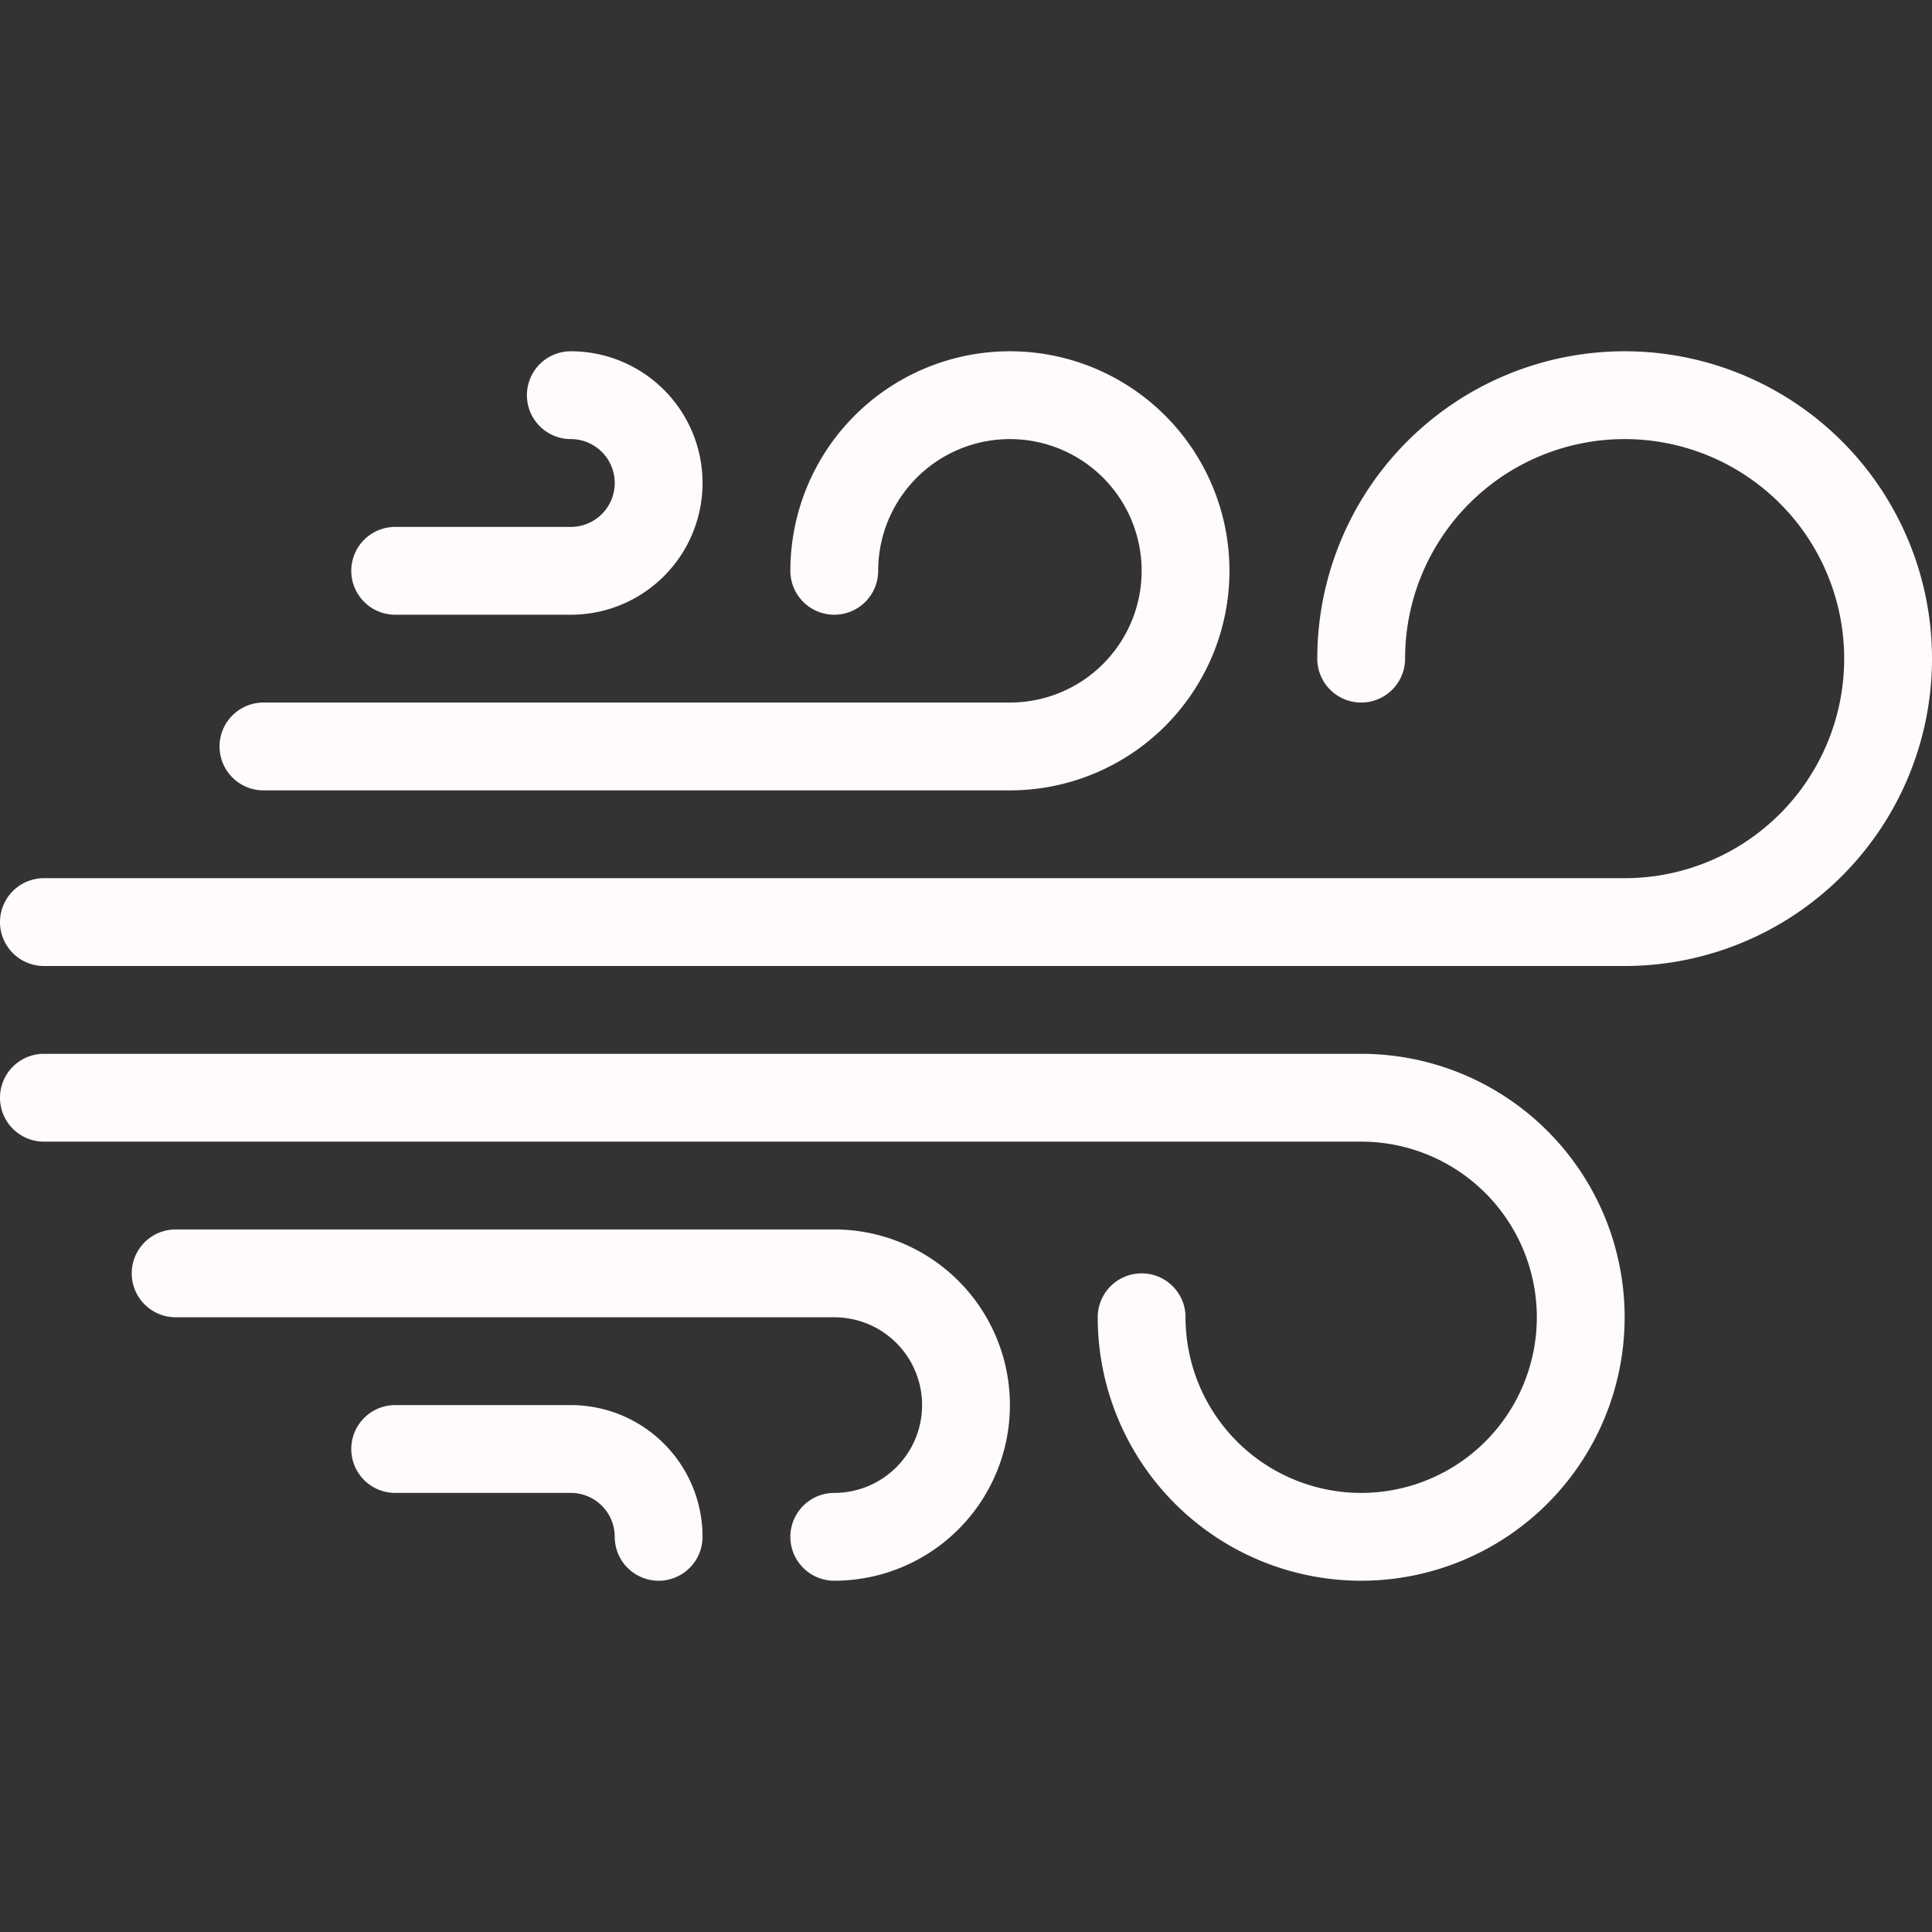 <svg xmlns="http://www.w3.org/2000/svg" viewBox="0 0 44 44"><rect x="0" y="0" width="44" height="44" fill="#333333" stroke="none"/><defs><style>.cls-1{fill:#fffafc;}</style></defs><g id="wind"><path class="cls-1" d="M31,24H1a1,1,0,0,0,0,2H31a4,4,0,1,1-4,4,1,1,0,0,0-2,0,6,6,0,1,0,6-6Z"/><path class="cls-1" d="M6,18H23a5,5,0,1,0-5-5,1,1,0,0,0,2,0,3,3,0,1,1,3,3H6a1,1,0,0,0,0,2Z"/><path class="cls-1" d="M37,8a7,7,0,0,0-7,7,1,1,0,0,0,2,0,5,5,0,1,1,5,5H1a1,1,0,0,0,0,2H37A7,7,0,0,0,37,8Z"/><path class="cls-1" d="M19,28H4a1,1,0,0,0,0,2H19a2,2,0,0,1,0,4,1,1,0,0,0,0,2,4,4,0,0,0,0-8Z"/><path class="cls-1" d="M9,14h4a3,3,0,0,0,0-6,1,1,0,0,0,0,2,1,1,0,0,1,0,2H9a1,1,0,0,0,0,2Z"/><path class="cls-1" d="M13,32H9a1,1,0,0,0,0,2h4a1,1,0,0,1,1,1,1,1,0,0,0,2,0A3,3,0,0,0,13,32Z"/></g></svg>